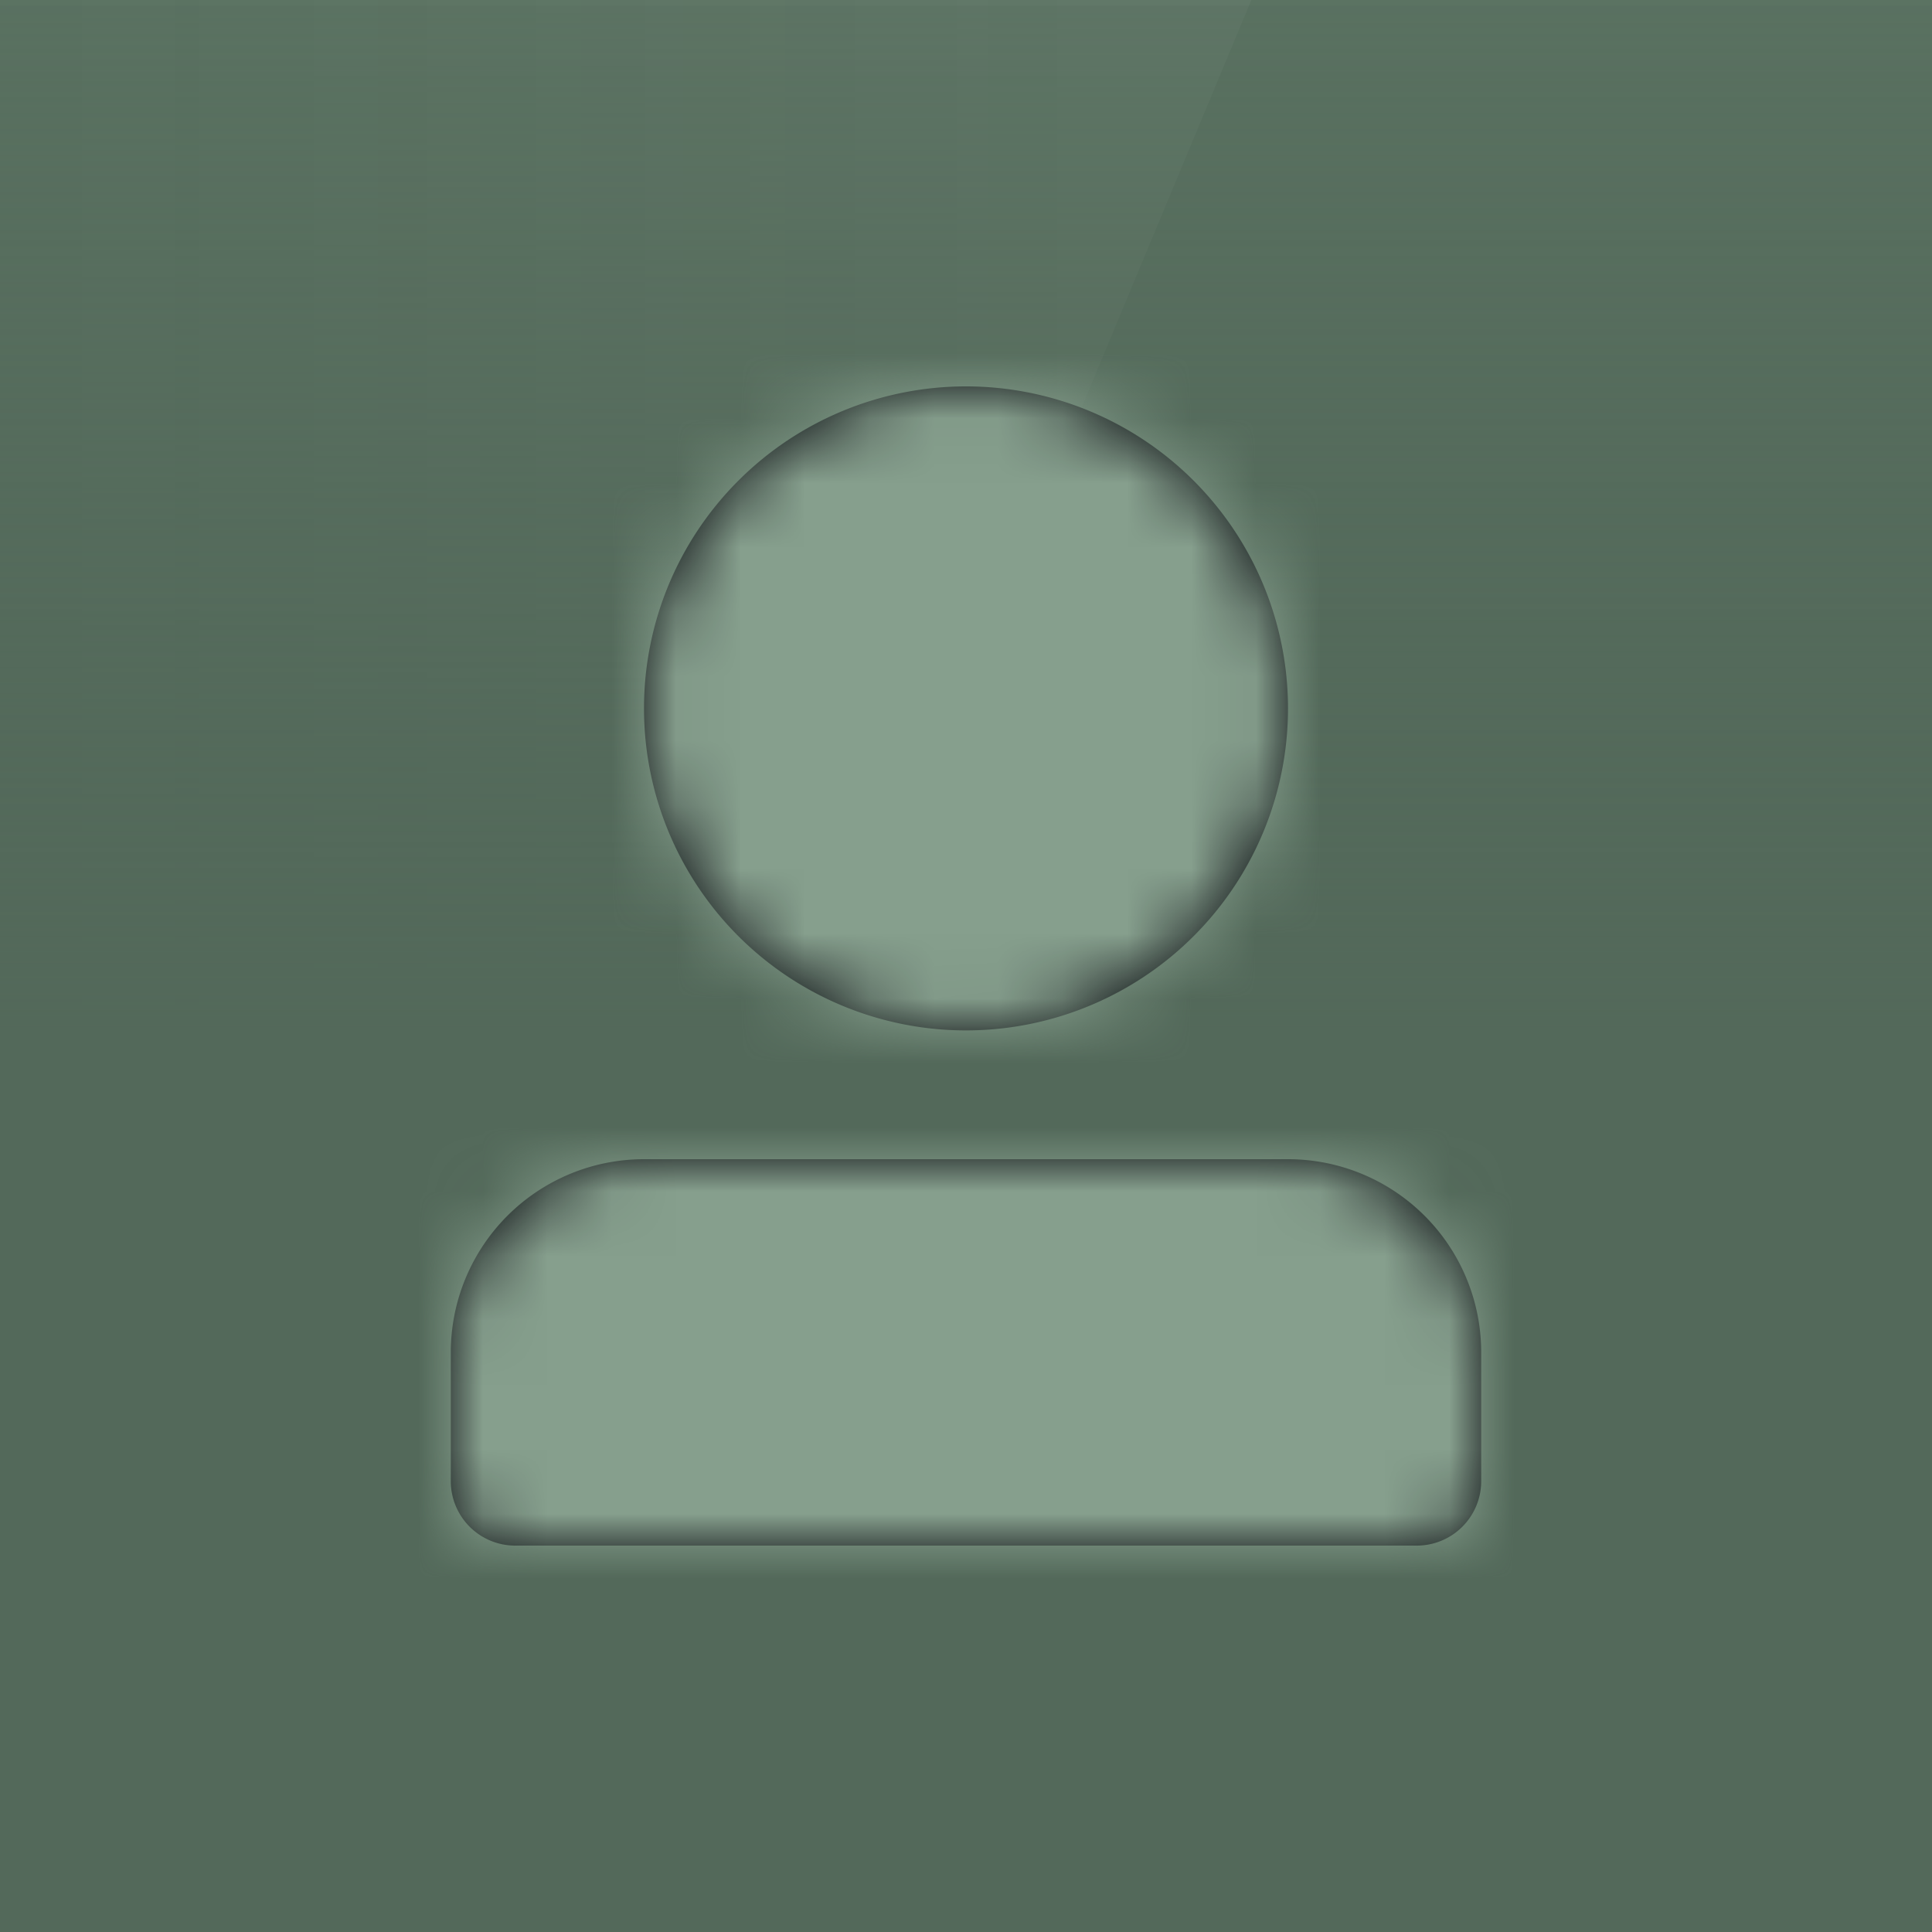<svg xmlns="http://www.w3.org/2000/svg" xmlns:xlink="http://www.w3.org/1999/xlink" width="50" height="50" viewBox="0 0 30 30"><defs><linearGradient x1="50%" y1="0%" x2="50%" y2="100%" id="A"><stop stop-color="#5b7362" offset="0%"/><stop stop-color="#53695a" offset="100%"/></linearGradient><linearGradient x1="84.245%" y1="34.376%" x2="2.334%" y2="34.376%" id="B"><stop stop-color="#eee" stop-opacity=".04" offset="0%"/><stop stop-color="#d8d8d8" stop-opacity="0" offset="100%"/></linearGradient><linearGradient x1="50%" y1="0%" x2="50%" y2="94.98%" id="C"><stop stop-color="#53695a" stop-opacity=".24" offset=".082%"/><stop stop-color="#53695a" offset="100%"/></linearGradient><path d="M13 12a3 3 0 0 1 3 3v2a1 1 0 0 1-1 1H1a1 1 0 0 1-1-1v-2a3 3 0 0 1 3-3h10zM8 0a5 5 0 1 1 0 10A5 5 0 1 1 8 0z" id="D"/></defs><g fill="none" fill-rule="evenodd"><g fill-rule="nonzero"><path fill="#53695a" d="M0 0h30v30H0z"/><path fill="url(#A)" d="M0 0h30v16.88H0z"/><path fill="url(#B)" d="M0 0h19.43l-7.027 16.88H0z"/><path fill="url(#C)" d="M0 .087h30v16.88H0z"/></g><g transform="translate(7 6)"><mask id="E" fill="#fff"><use xlink:href="#D"/></mask><use fill="#06070d" xlink:href="#D"/><g mask="url(#E)" fill="#869f8d"><path d="M-2.91-1.727H18.91V20.09H-2.91z"/></g></g></g></svg>
